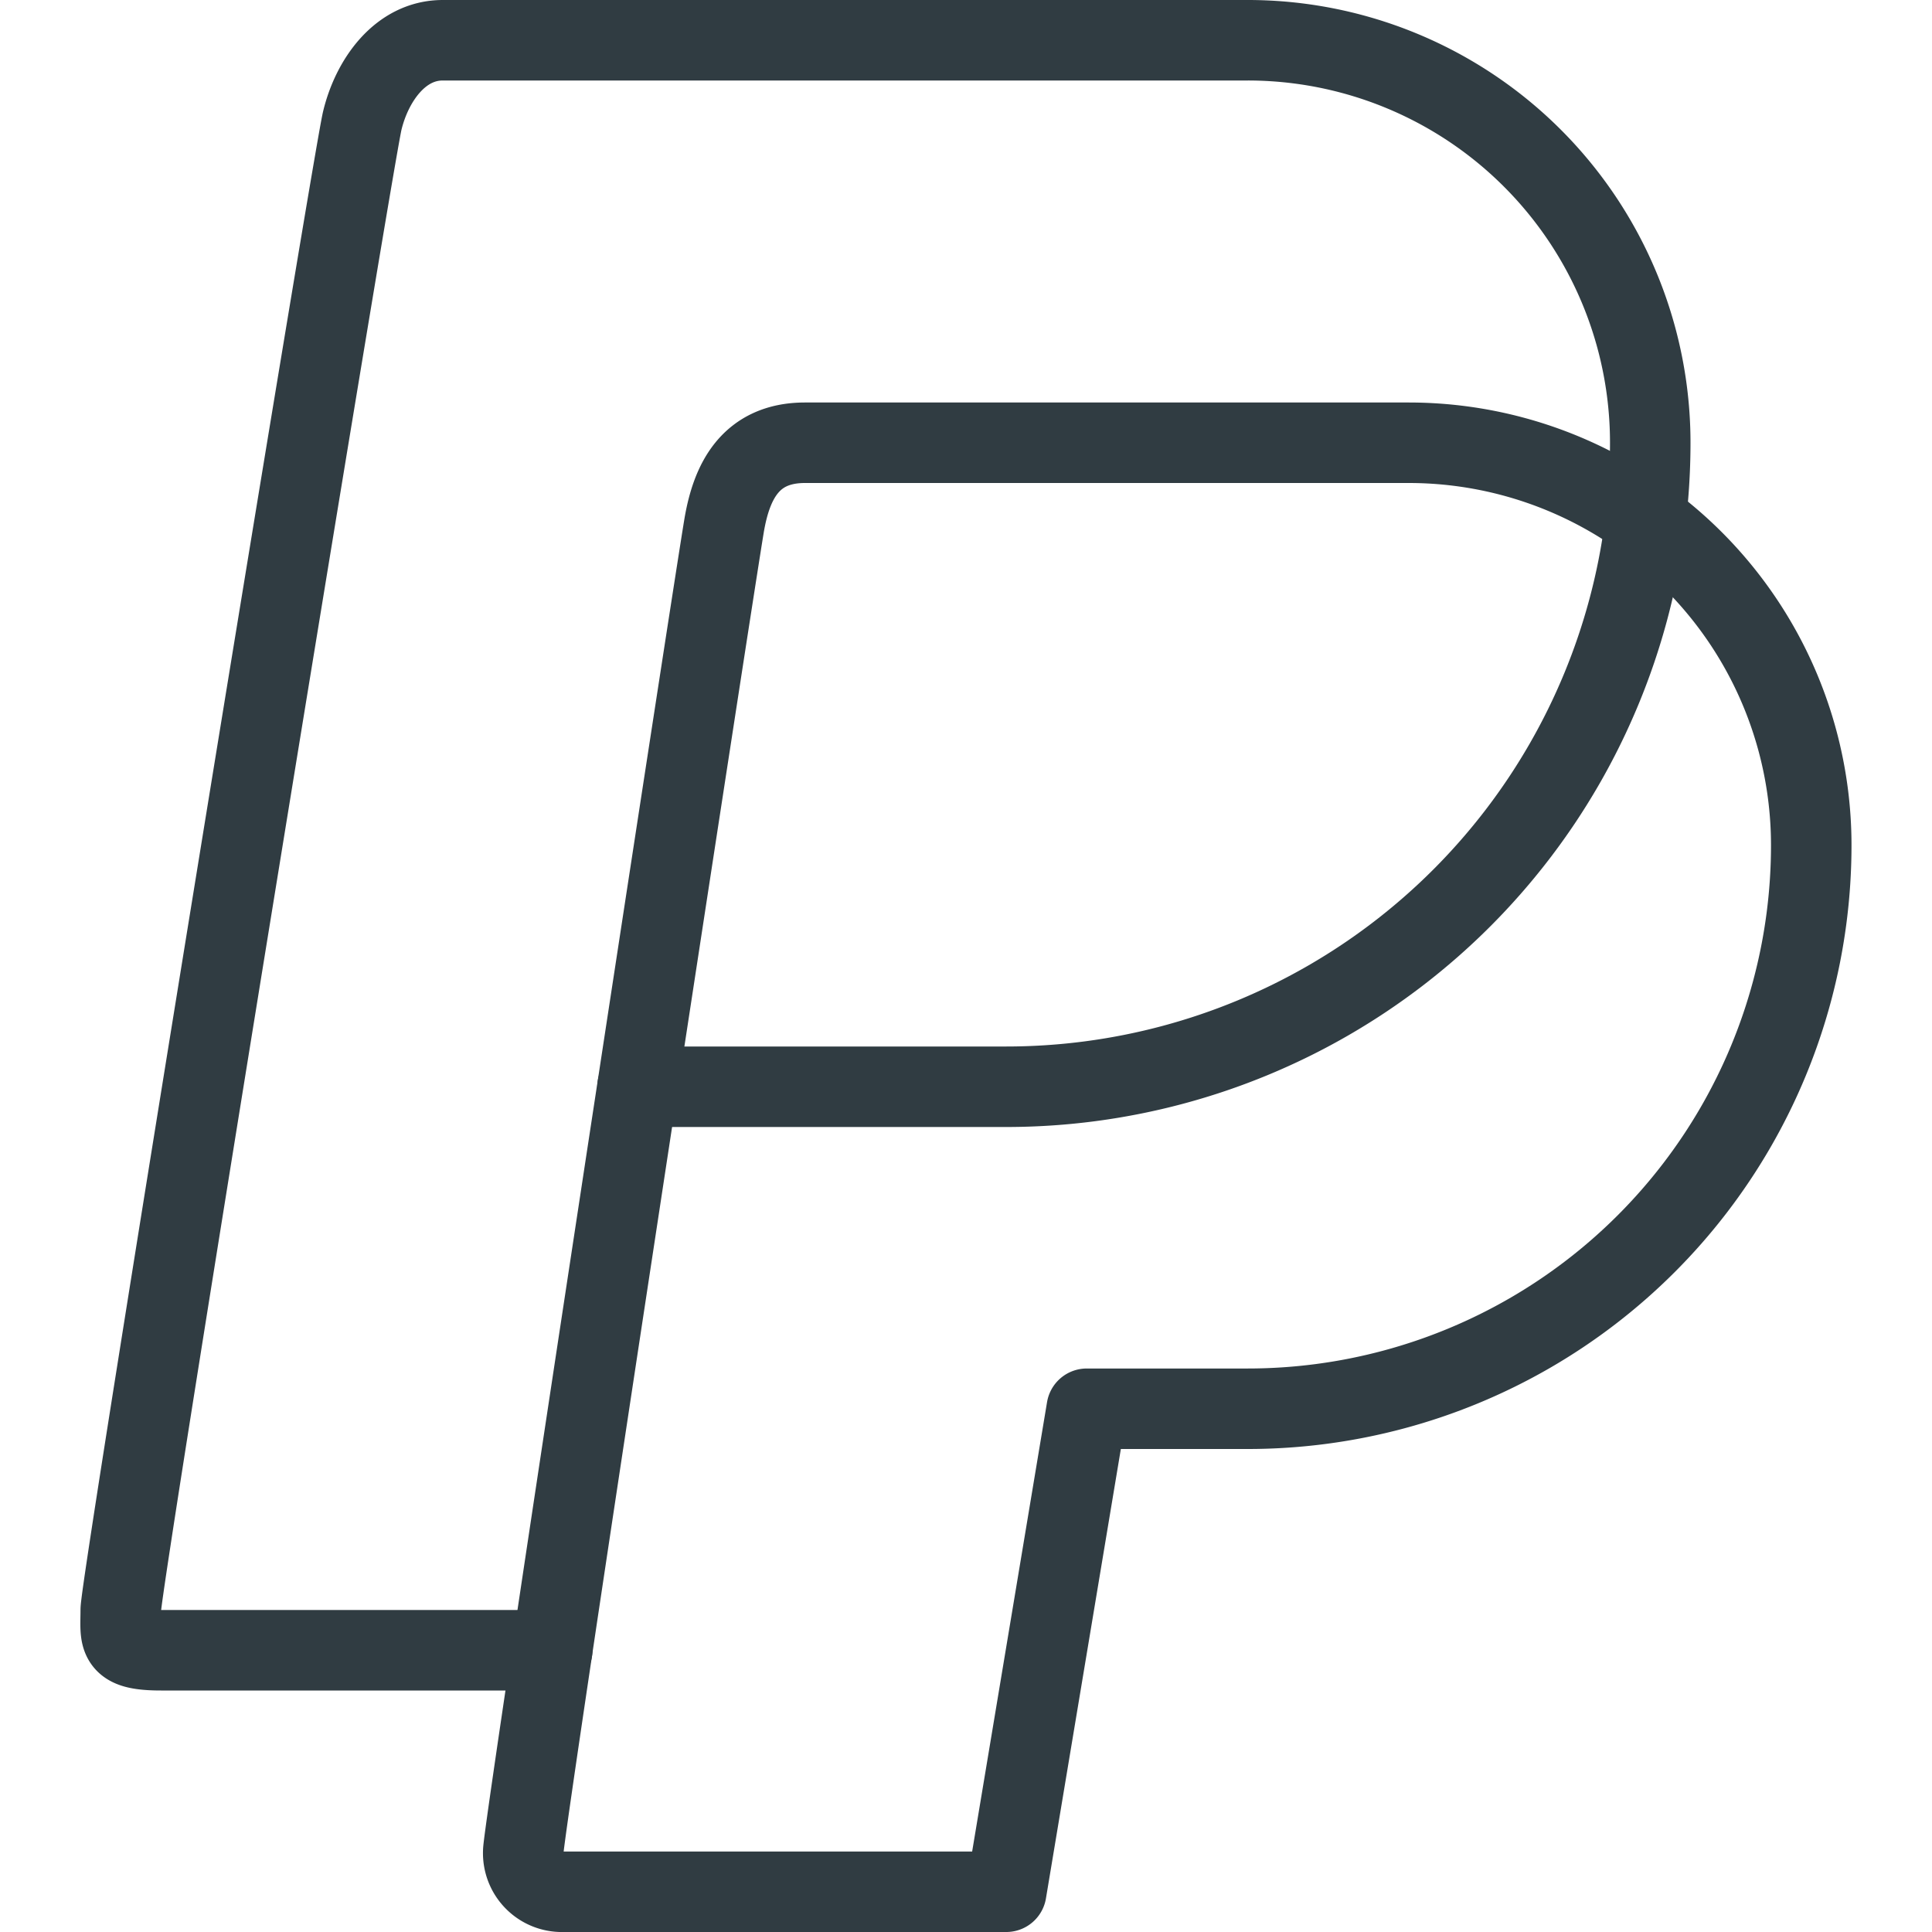 <svg viewBox="0 0 24 24" xmlns="http://www.w3.org/2000/svg">
  <title/>
  <g data-name="&lt;Group&gt;" fill="none" stroke="#303c42" stroke-linecap="round" stroke-linejoin="round">
    <path d="M6.86 20.5H2c-.56 0-.5-.15-.5-.5s2.88-18 3-18.5.47-1 1-1h10a5 5 0 0 1 5 5 8 8 0 0 1-8 8H7.92" data-name="&lt;Path&gt;"/>
    <path d="M7 23.5a.48.48 0 0 1-.5-.5c0-.28 2.41-16 2.5-16.5s.31-1 1-1h7.5a5 5 0 0 1 5 5 7 7 0 0 1-7 7h-2l-1 6z" data-name="&lt;Path&gt;"/>
  </g>
</svg>
